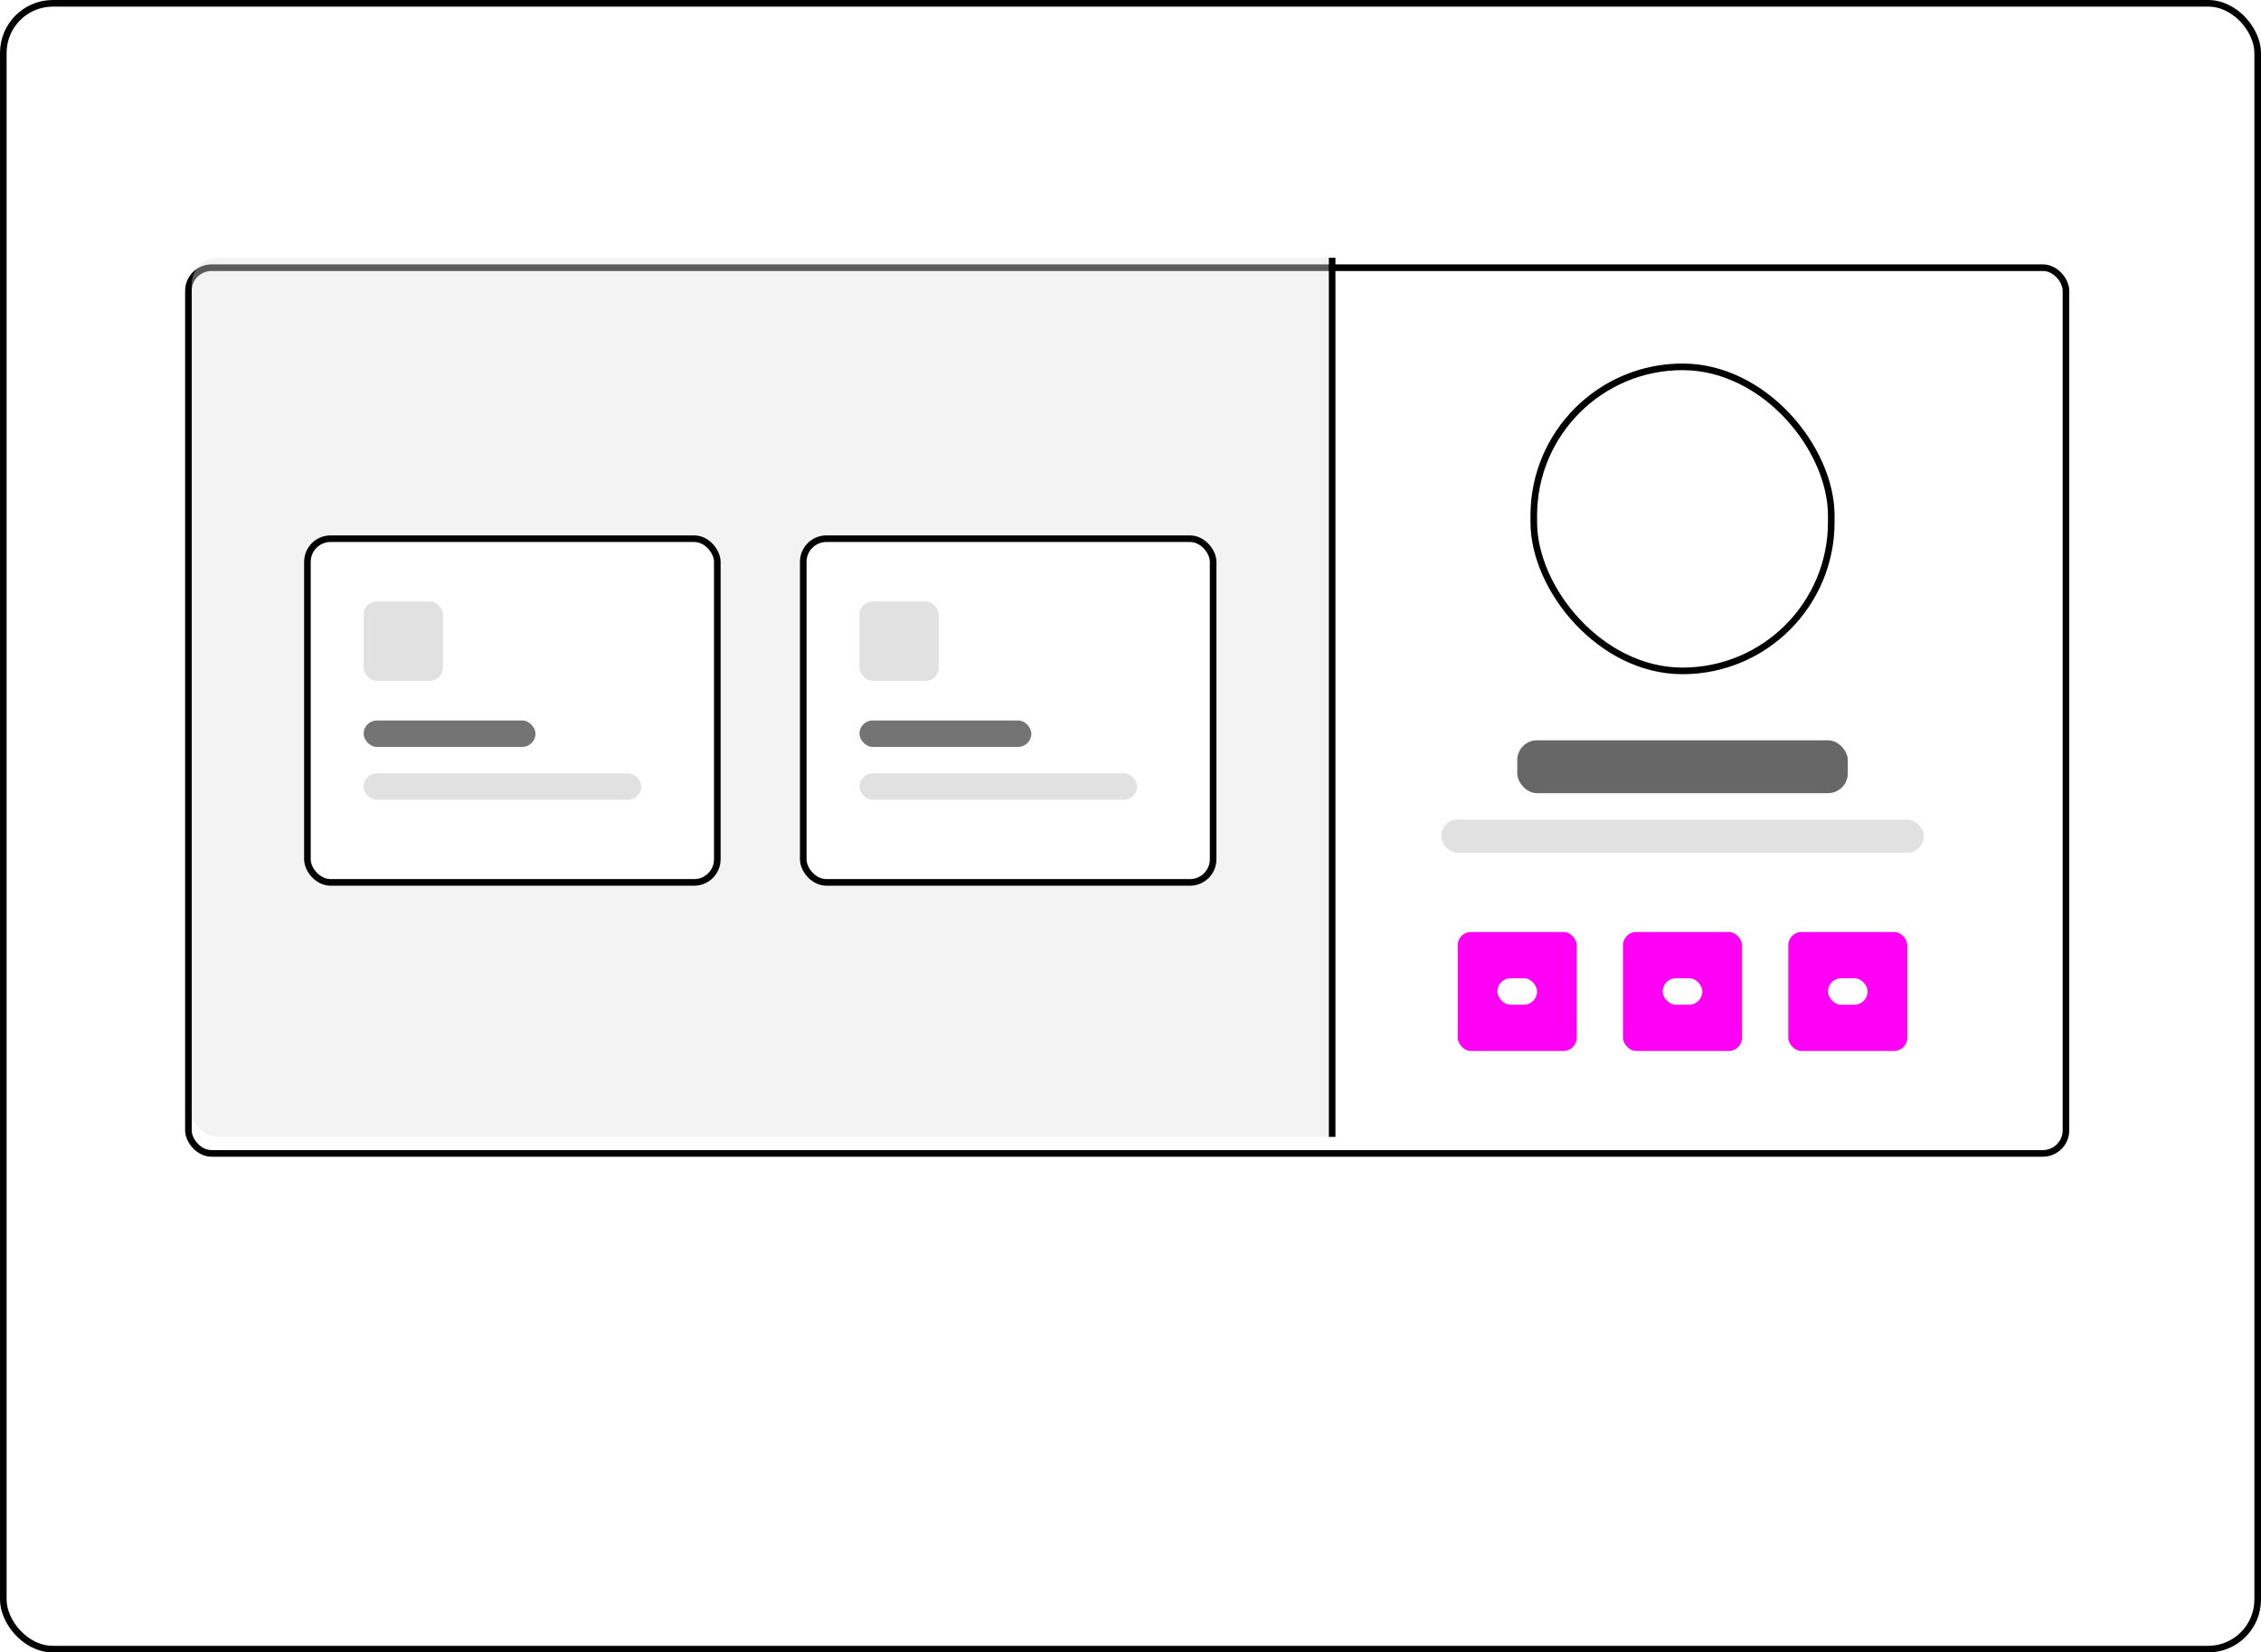 <svg width="100%" height="100%" viewBox="0 0 342 250" fill="none" xmlns="http://www.w3.org/2000/svg">
<rect x="0.5" y="0.5" width="341" height="249" rx="7.5" fill="white" stroke="black"/>
<g filter="url(#filter0_d_29_1516)">
<rect x="28" y="38" width="285" height="135" rx="4" fill="white"/>
<rect x="28.5" y="38.5" width="284" height="134" rx="3.5" stroke="black"/>
</g>
<path opacity="0.4" d="M29 43C29 40.791 30.791 39 33 39H201V172H33C30.791 172 29 170.209 29 168V43Z" fill="#E1E1E1"/>
<g filter="url(#filter1_d_29_1516)">
<rect x="231.5" y="53" width="46" height="47" rx="23" fill="white"/>
<rect x="232" y="53.5" width="45" height="46" rx="22.5" stroke="black"/>
</g>
<rect x="229.5" y="112" width="50" height="8" rx="3" fill="#676767"/>
<rect opacity="0.8" x="218" y="124" width="73" height="5" rx="2.5" fill="#D9D9D9"/>
<rect x="220.5" y="141" width="18" height="18" rx="2" fill="#FF00F5"/>
<rect x="226.5" y="148" width="6" height="4" rx="2" fill="white"/>
<rect x="245.5" y="141" width="18" height="18" rx="2" fill="#FF00F5"/>
<rect x="251.5" y="148" width="6" height="4" rx="2" fill="white"/>
<rect x="270.5" y="141" width="18" height="18" rx="2" fill="#FF00F5"/>
<rect x="276.5" y="148" width="6" height="4" rx="2" fill="white"/>
<g filter="url(#filter2_d_29_1516)">
<rect x="46" y="79" width="63" height="53" rx="4" fill="white"/>
<rect x="46.5" y="79.5" width="62" height="52" rx="3.5" stroke="black"/>
</g>
<rect x="55" y="91" width="12" height="12" rx="2" fill="#E1E1E1"/>
<rect x="55" y="109" width="26" height="4" rx="2" fill="#747474"/>
<rect x="55" y="117" width="42" height="4" rx="2" fill="#E1E1E1"/>
<g filter="url(#filter3_d_29_1516)">
<rect x="121" y="79" width="63" height="53" rx="4" fill="white"/>
<rect x="121.5" y="79.5" width="62" height="52" rx="3.5" stroke="black"/>
</g>
<rect x="130" y="91" width="12" height="12" rx="2" fill="#E1E1E1"/>
<rect x="130" y="109" width="26" height="4" rx="2" fill="#747474"/>
<rect x="130" y="117" width="42" height="4" rx="2" fill="#E1E1E1"/>
<line x1="201.5" y1="39" x2="201.5" y2="172" stroke="black"/>
<defs>
<filter id="filter0_d_29_1516" x="24" y="36" width="293" height="143" filterUnits="userSpaceOnUse" color-interpolation-filters="sRGB">
<feFlood flood-opacity="0" result="BackgroundImageFix"/>
<feColorMatrix in="SourceAlpha" type="matrix" values="0 0 0 0 0 0 0 0 0 0 0 0 0 0 0 0 0 0 127 0" result="hardAlpha"/>
<feOffset dy="2"/>
<feGaussianBlur stdDeviation="2"/>
<feComposite in2="hardAlpha" operator="out"/>
<feColorMatrix type="matrix" values="0 0 0 0 0 0 0 0 0 0 0 0 0 0 0 0 0 0 0.05 0"/>
<feBlend mode="normal" in2="BackgroundImageFix" result="effect1_dropShadow_29_1516"/>
<feBlend mode="normal" in="SourceGraphic" in2="effect1_dropShadow_29_1516" result="shape"/>
</filter>
<filter id="filter1_d_29_1516" x="227.5" y="51" width="54" height="55" filterUnits="userSpaceOnUse" color-interpolation-filters="sRGB">
<feFlood flood-opacity="0" result="BackgroundImageFix"/>
<feColorMatrix in="SourceAlpha" type="matrix" values="0 0 0 0 0 0 0 0 0 0 0 0 0 0 0 0 0 0 127 0" result="hardAlpha"/>
<feOffset dy="2"/>
<feGaussianBlur stdDeviation="2"/>
<feComposite in2="hardAlpha" operator="out"/>
<feColorMatrix type="matrix" values="0 0 0 0 0 0 0 0 0 0 0 0 0 0 0 0 0 0 0.05 0"/>
<feBlend mode="normal" in2="BackgroundImageFix" result="effect1_dropShadow_29_1516"/>
<feBlend mode="normal" in="SourceGraphic" in2="effect1_dropShadow_29_1516" result="shape"/>
</filter>
<filter id="filter2_d_29_1516" x="42" y="77" width="71" height="61" filterUnits="userSpaceOnUse" color-interpolation-filters="sRGB">
<feFlood flood-opacity="0" result="BackgroundImageFix"/>
<feColorMatrix in="SourceAlpha" type="matrix" values="0 0 0 0 0 0 0 0 0 0 0 0 0 0 0 0 0 0 127 0" result="hardAlpha"/>
<feOffset dy="2"/>
<feGaussianBlur stdDeviation="2"/>
<feComposite in2="hardAlpha" operator="out"/>
<feColorMatrix type="matrix" values="0 0 0 0 0 0 0 0 0 0 0 0 0 0 0 0 0 0 0.05 0"/>
<feBlend mode="normal" in2="BackgroundImageFix" result="effect1_dropShadow_29_1516"/>
<feBlend mode="normal" in="SourceGraphic" in2="effect1_dropShadow_29_1516" result="shape"/>
</filter>
<filter id="filter3_d_29_1516" x="117" y="77" width="71" height="61" filterUnits="userSpaceOnUse" color-interpolation-filters="sRGB">
<feFlood flood-opacity="0" result="BackgroundImageFix"/>
<feColorMatrix in="SourceAlpha" type="matrix" values="0 0 0 0 0 0 0 0 0 0 0 0 0 0 0 0 0 0 127 0" result="hardAlpha"/>
<feOffset dy="2"/>
<feGaussianBlur stdDeviation="2"/>
<feComposite in2="hardAlpha" operator="out"/>
<feColorMatrix type="matrix" values="0 0 0 0 0 0 0 0 0 0 0 0 0 0 0 0 0 0 0.05 0"/>
<feBlend mode="normal" in2="BackgroundImageFix" result="effect1_dropShadow_29_1516"/>
<feBlend mode="normal" in="SourceGraphic" in2="effect1_dropShadow_29_1516" result="shape"/>
</filter>
</defs>
</svg>
